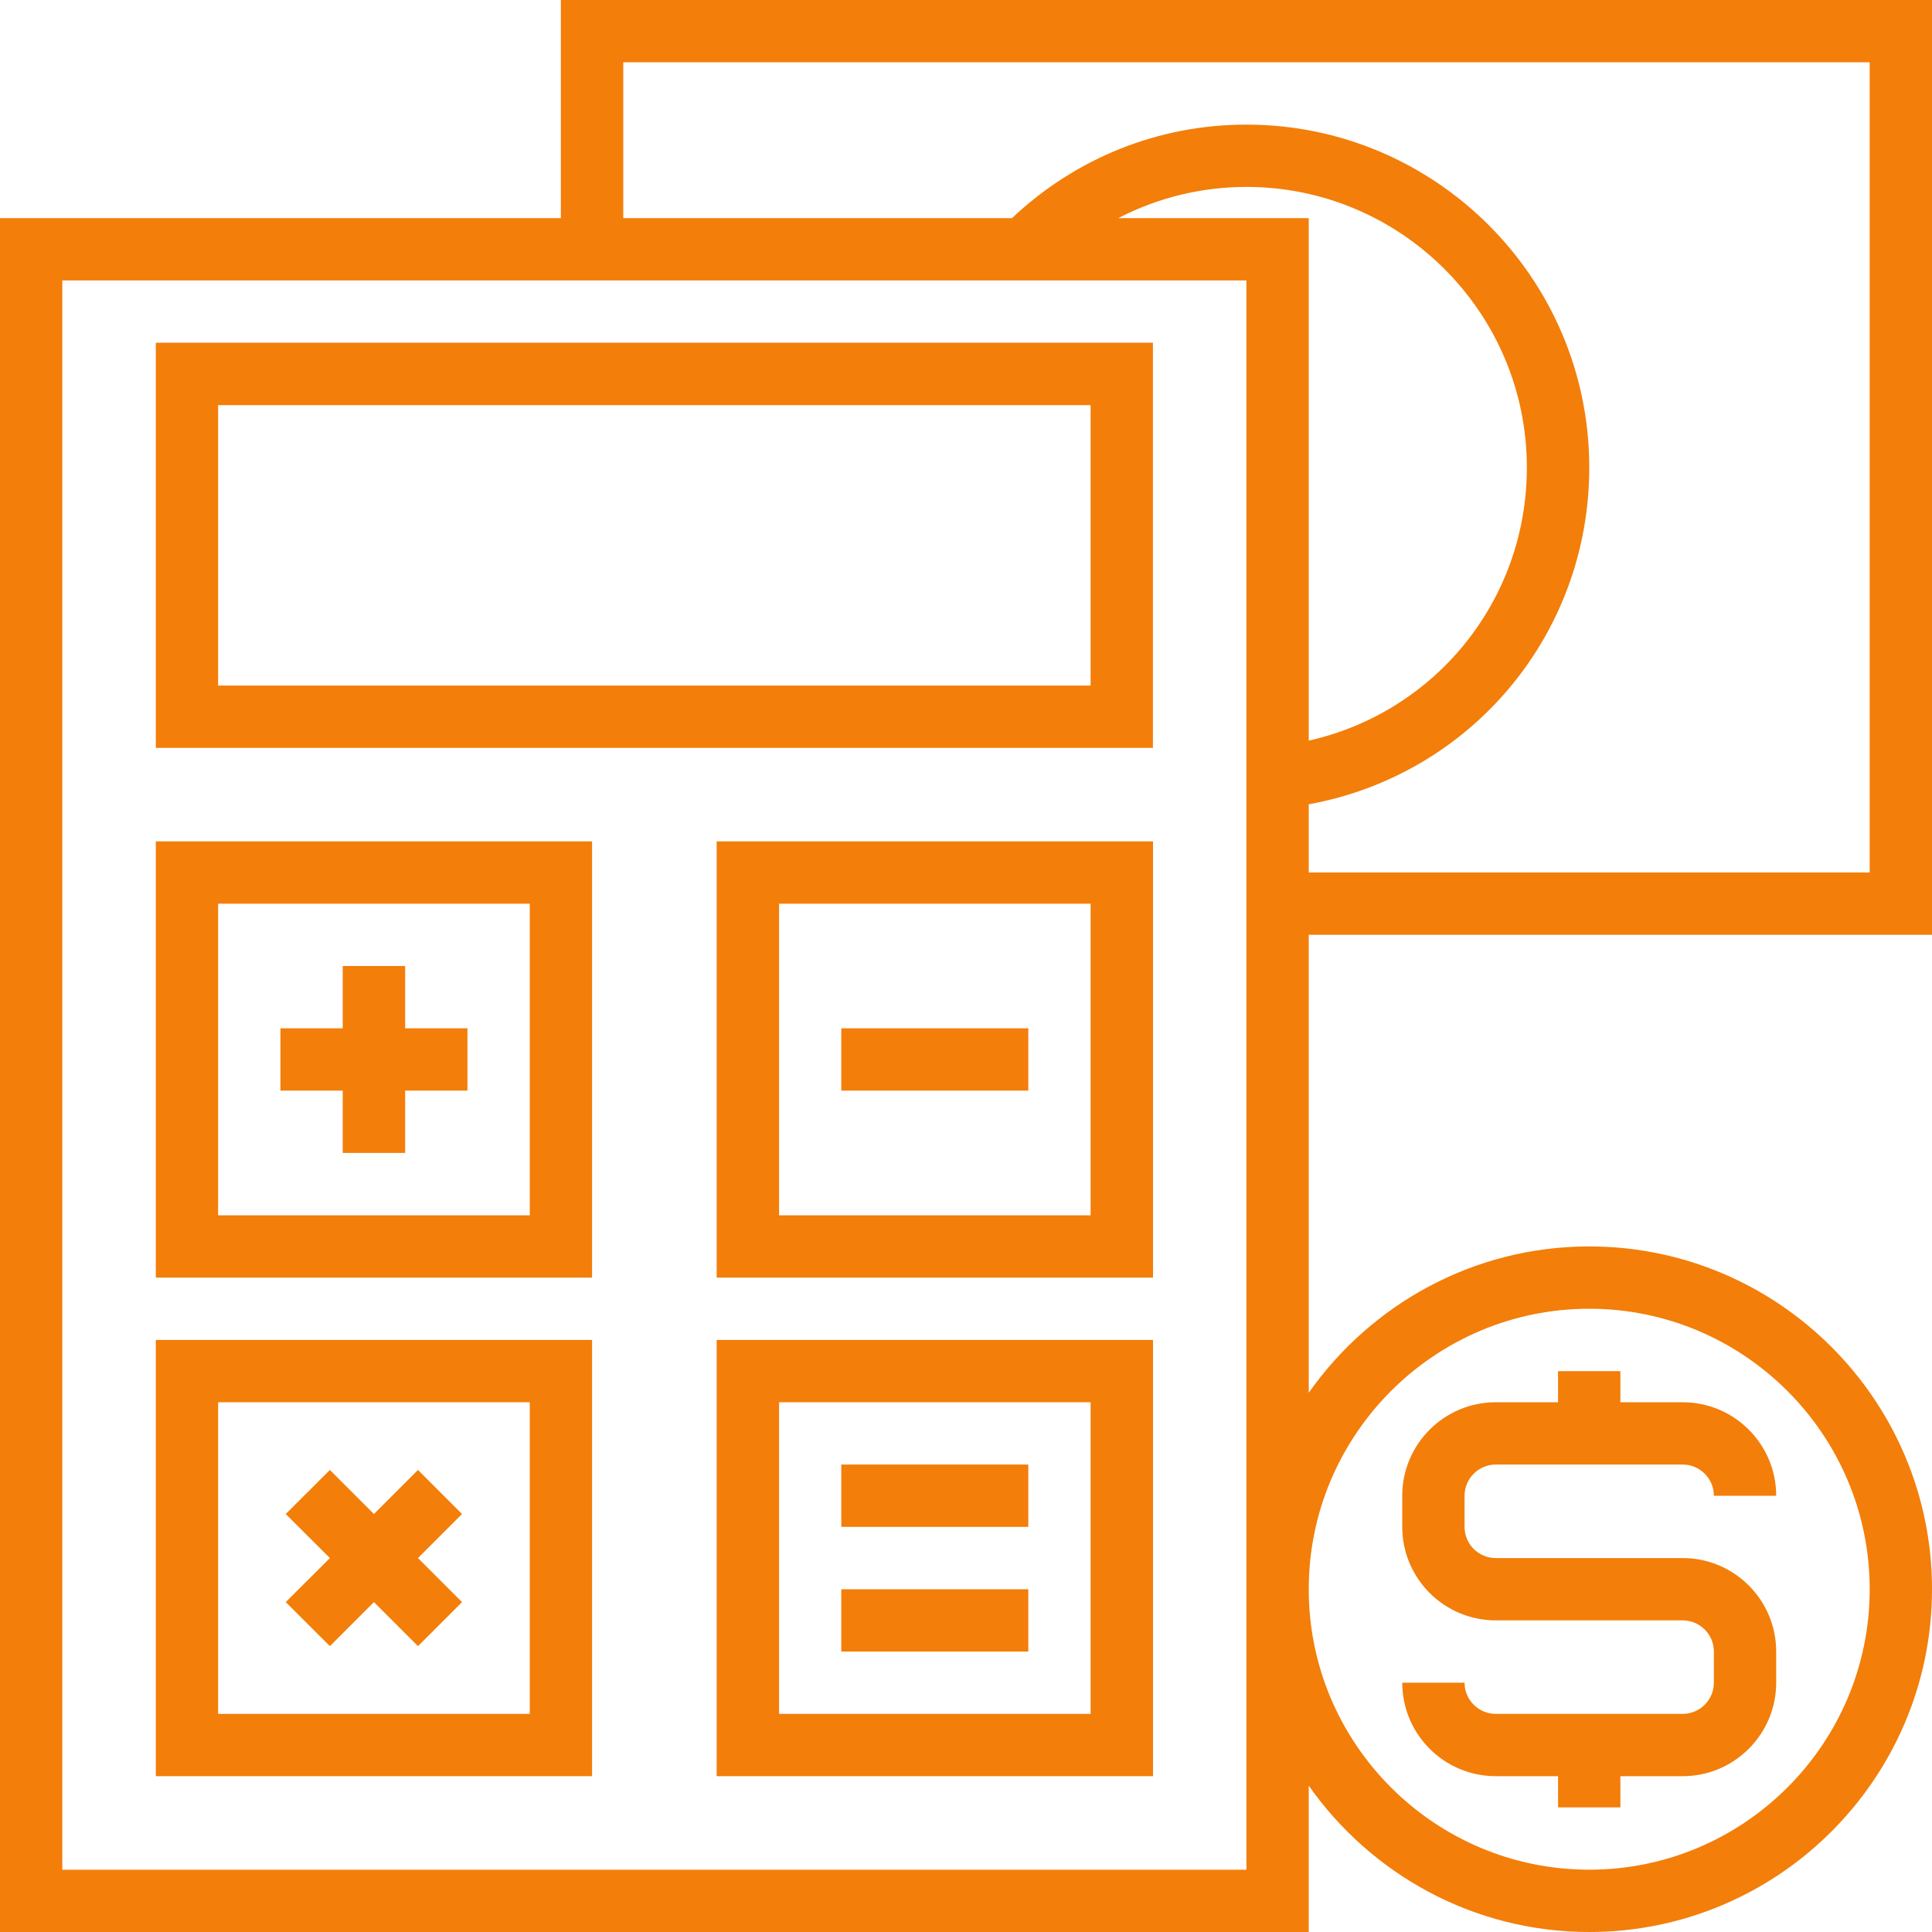 <svg width="20" height="20" viewBox="0 0 20 20" fill="none" xmlns="http://www.w3.org/2000/svg">
<path d="M1.613 7.742H11.935V3.548H1.613V7.742ZM2.258 4.194H11.29V7.097H2.258V4.194Z" fill="#F37E09"/>
<path d="M20 9.677V0H5.806V2.258H0V20H13.548V18.485C14.191 19.4 15.252 20 16.452 20C18.408 20 20 18.408 20 16.452C20 14.495 18.408 12.903 16.452 12.903C15.252 12.903 14.191 13.504 13.548 14.418V9.677H20ZM6.452 0.645H19.355V9.032H13.548V8.326C15.223 8.021 16.452 6.572 16.452 4.839C16.452 2.882 14.86 1.29 12.903 1.29C11.992 1.29 11.137 1.635 10.476 2.258H6.452V0.645ZM11.576 2.258C11.982 2.048 12.434 1.935 12.903 1.935C14.504 1.935 15.806 3.238 15.806 4.839C15.806 6.216 14.857 7.373 13.548 7.667V2.258H11.576ZM16.452 13.548C18.052 13.548 19.355 14.851 19.355 16.452C19.355 18.053 18.052 19.355 16.452 19.355C14.851 19.355 13.548 18.053 13.548 16.452C13.548 14.851 14.851 13.548 16.452 13.548ZM12.903 19.355H0.645V2.903H12.903V19.355Z" fill="#F37E09"/>
<path d="M1.613 13.226H6.129V8.71H1.613V13.226ZM2.258 9.355H5.484V12.581H2.258V9.355Z" fill="#F37E09"/>
<path d="M7.419 13.226H11.936V8.71H7.419V13.226ZM8.065 9.355H11.29V12.581H8.065V9.355Z" fill="#F37E09"/>
<path d="M7.419 18.387H11.936V13.871H7.419V18.387ZM8.065 14.516H11.29V17.742H8.065V14.516Z" fill="#F37E09"/>
<path d="M4.194 10H3.548V10.645H2.903V11.29H3.548V11.935H4.194V11.29H4.839V10.645H4.194V10Z" fill="#F37E09"/>
<path d="M1.613 18.387H6.129V13.871H1.613V18.387ZM2.258 14.516H5.484V17.742H2.258V14.516Z" fill="#F37E09"/>
<path d="M4.327 15.217L3.871 15.673L3.415 15.217L2.958 15.673L3.415 16.129L2.958 16.585L3.415 17.041L3.871 16.585L4.327 17.041L4.783 16.585L4.327 16.129L4.783 15.673L4.327 15.217Z" fill="#F37E09"/>
<path d="M10.645 10.645H8.709V11.29H10.645V10.645Z" fill="#F37E09"/>
<path d="M10.645 15.161H8.709V15.806H10.645V15.161Z" fill="#F37E09"/>
<path d="M10.645 16.452H8.709V17.097H10.645V16.452Z" fill="#F37E09"/>
<path d="M17.419 17.742H15.484C15.306 17.742 15.161 17.597 15.161 17.419H14.516C14.516 17.953 14.95 18.387 15.484 18.387H16.129V18.71H16.774V18.387H17.419C17.953 18.387 18.387 17.953 18.387 17.419V17.097C18.387 16.563 17.953 16.129 17.419 16.129H15.484C15.306 16.129 15.161 15.985 15.161 15.806V15.484C15.161 15.306 15.306 15.161 15.484 15.161H17.419C17.597 15.161 17.742 15.306 17.742 15.484H18.387C18.387 14.95 17.953 14.516 17.419 14.516H16.774V14.194H16.129V14.516H15.484C14.95 14.516 14.516 14.95 14.516 15.484V15.806C14.516 16.34 14.95 16.774 15.484 16.774H17.419C17.597 16.774 17.742 16.919 17.742 17.097V17.419C17.742 17.597 17.597 17.742 17.419 17.742Z" fill="#F37E09"/>
</svg>
